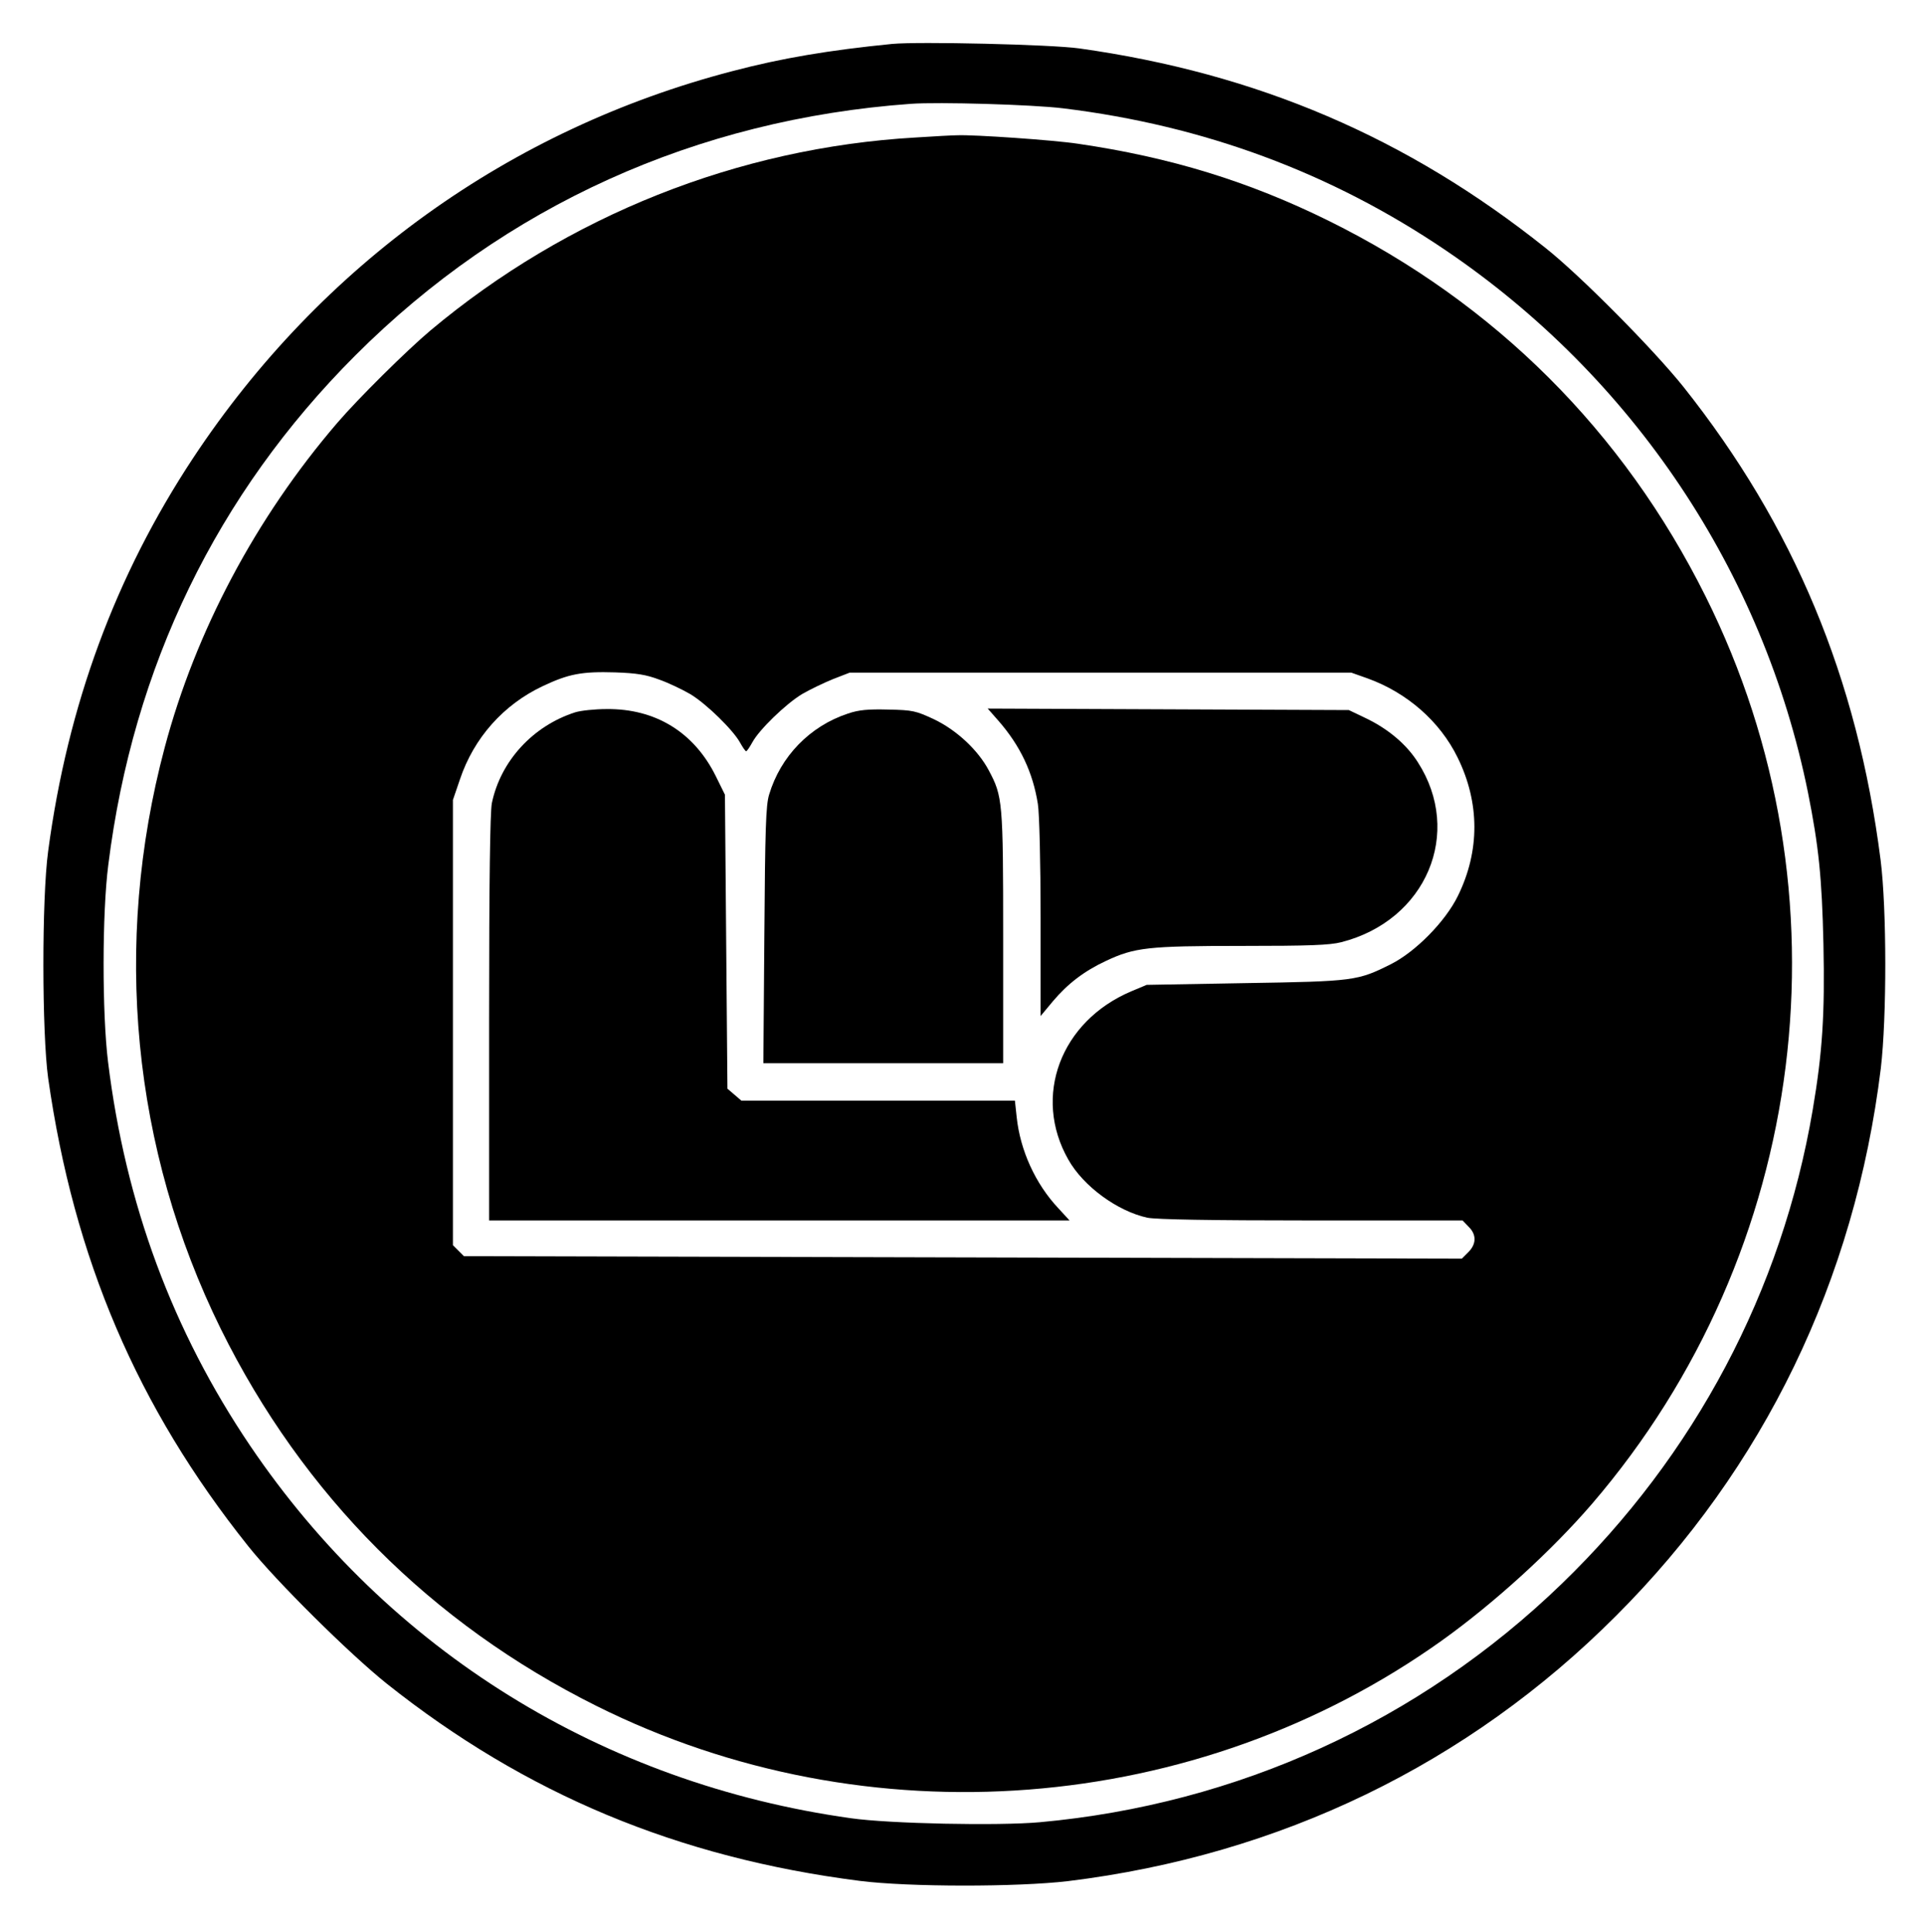 <?xml version="1.0" standalone="no"?>
<!DOCTYPE svg PUBLIC "-//W3C//DTD SVG 20010904//EN"
 "http://www.w3.org/TR/2001/REC-SVG-20010904/DTD/svg10.dtd">
<svg version="1.0" xmlns="http://www.w3.org/2000/svg"
 width="771pt" height="774pt" viewBox="0 0 771 774"
 preserveAspectRatio="xMidYMid meet">
<g transform="translate(0,774) scale(0.1,-0.1)"
fill="#000000" stroke="none">
<path d="M3575 7564 c-252 -25 -443 -57 -640 -109 -891 -232 -1649 -776 -2161
-1550 -311 -471 -503 -990 -581 -1575 -26 -191 -25 -729 0 -910 103 -723 357
-1318 801 -1874 111 -140 406 -432 556 -552 556 -442 1166 -697 1895 -790 196
-25 632 -25 835 -1 849 104 1602 468 2195 1062 594 593 958 1346 1062 2195 24
203 24 639 -1 835 -93 729 -348 1339 -790 1895 -120 150 -412 445 -552 556
-555 443 -1156 700 -1869 800 -114 16 -643 28 -750 18z m685 -258 c565 -69
1074 -258 1532 -568 752 -509 1274 -1289 1453 -2173 43 -215 56 -341 62 -607
6 -283 -4 -435 -43 -665 -123 -724 -472 -1383 -1006 -1899 -569 -550 -1299
-883 -2091 -955 -166 -15 -603 -6 -757 16 -994 139 -1852 671 -2408 1493 -310
459 -499 968 -569 1537 -24 194 -24 597 1 790 99 794 435 1486 990 2041 599
599 1366 946 2226 1008 111 8 488 -3 610 -18z"/>
<path d="M3668 7189 c-710 -41 -1394 -313 -1943 -773 -95 -80 -290 -273 -374
-371 -326 -380 -567 -834 -691 -1300 -210 -788 -130 -1610 225 -2330 329 -665
843 -1180 1505 -1510 1086 -542 2406 -439 3388 262 211 151 440 360 602 548
868 1011 1048 2446 455 3635 -330 662 -845 1176 -1510 1505 -322 159 -636 255
-1005 309 -99 15 -420 37 -485 34 -16 0 -91 -4 -167 -9z m-1026 -2172 c37 -13
93 -40 124 -58 65 -39 173 -145 200 -195 10 -18 21 -34 24 -34 3 0 14 16 25
36 27 50 133 153 199 193 31 18 87 45 124 60 l67 26 1005 0 1005 0 65 -23
c158 -57 290 -172 361 -317 89 -181 90 -374 1 -555 -50 -102 -169 -223 -268
-273 -134 -67 -147 -69 -584 -76 l-395 -7 -62 -26 c-283 -120 -396 -421 -252
-674 60 -107 197 -207 317 -233 36 -7 248 -11 658 -11 l605 0 24 -25 c32 -31
32 -69 -1 -102 l-26 -26 -2000 5 -1999 5 -22 22 -22 22 0 892 0 892 28 82 c56
167 175 300 332 374 104 49 156 59 290 55 86 -3 124 -9 177 -29z"/>
<path d="M2305 4886 c-169 -54 -299 -195 -334 -364 -7 -36 -11 -310 -11 -862
l0 -810 1163 0 1163 0 -45 49 c-92 98 -153 232 -167 366 l-7 65 -548 0 -548 0
-28 24 -28 24 -5 589 -5 589 -37 75 c-87 175 -241 270 -437 268 -47 0 -104 -6
-126 -13z"/>
<path d="M3398 4881 c-152 -50 -270 -171 -316 -325 -13 -42 -16 -138 -19 -563
l-4 -513 480 0 481 0 0 503 c0 548 -2 566 -58 671 -43 81 -129 161 -219 204
-73 34 -85 37 -183 39 -81 2 -118 -1 -162 -16z"/>
<path d="M4002 4851 c87 -100 137 -206 157 -332 6 -36 11 -233 11 -457 l0
-393 49 59 c59 70 125 121 213 162 115 54 168 60 543 60 272 0 353 3 400 15
341 87 489 439 306 722 -46 72 -120 134 -211 177 l-65 31 -723 3 -724 3 44
-50z"/>
</g>
</svg>
